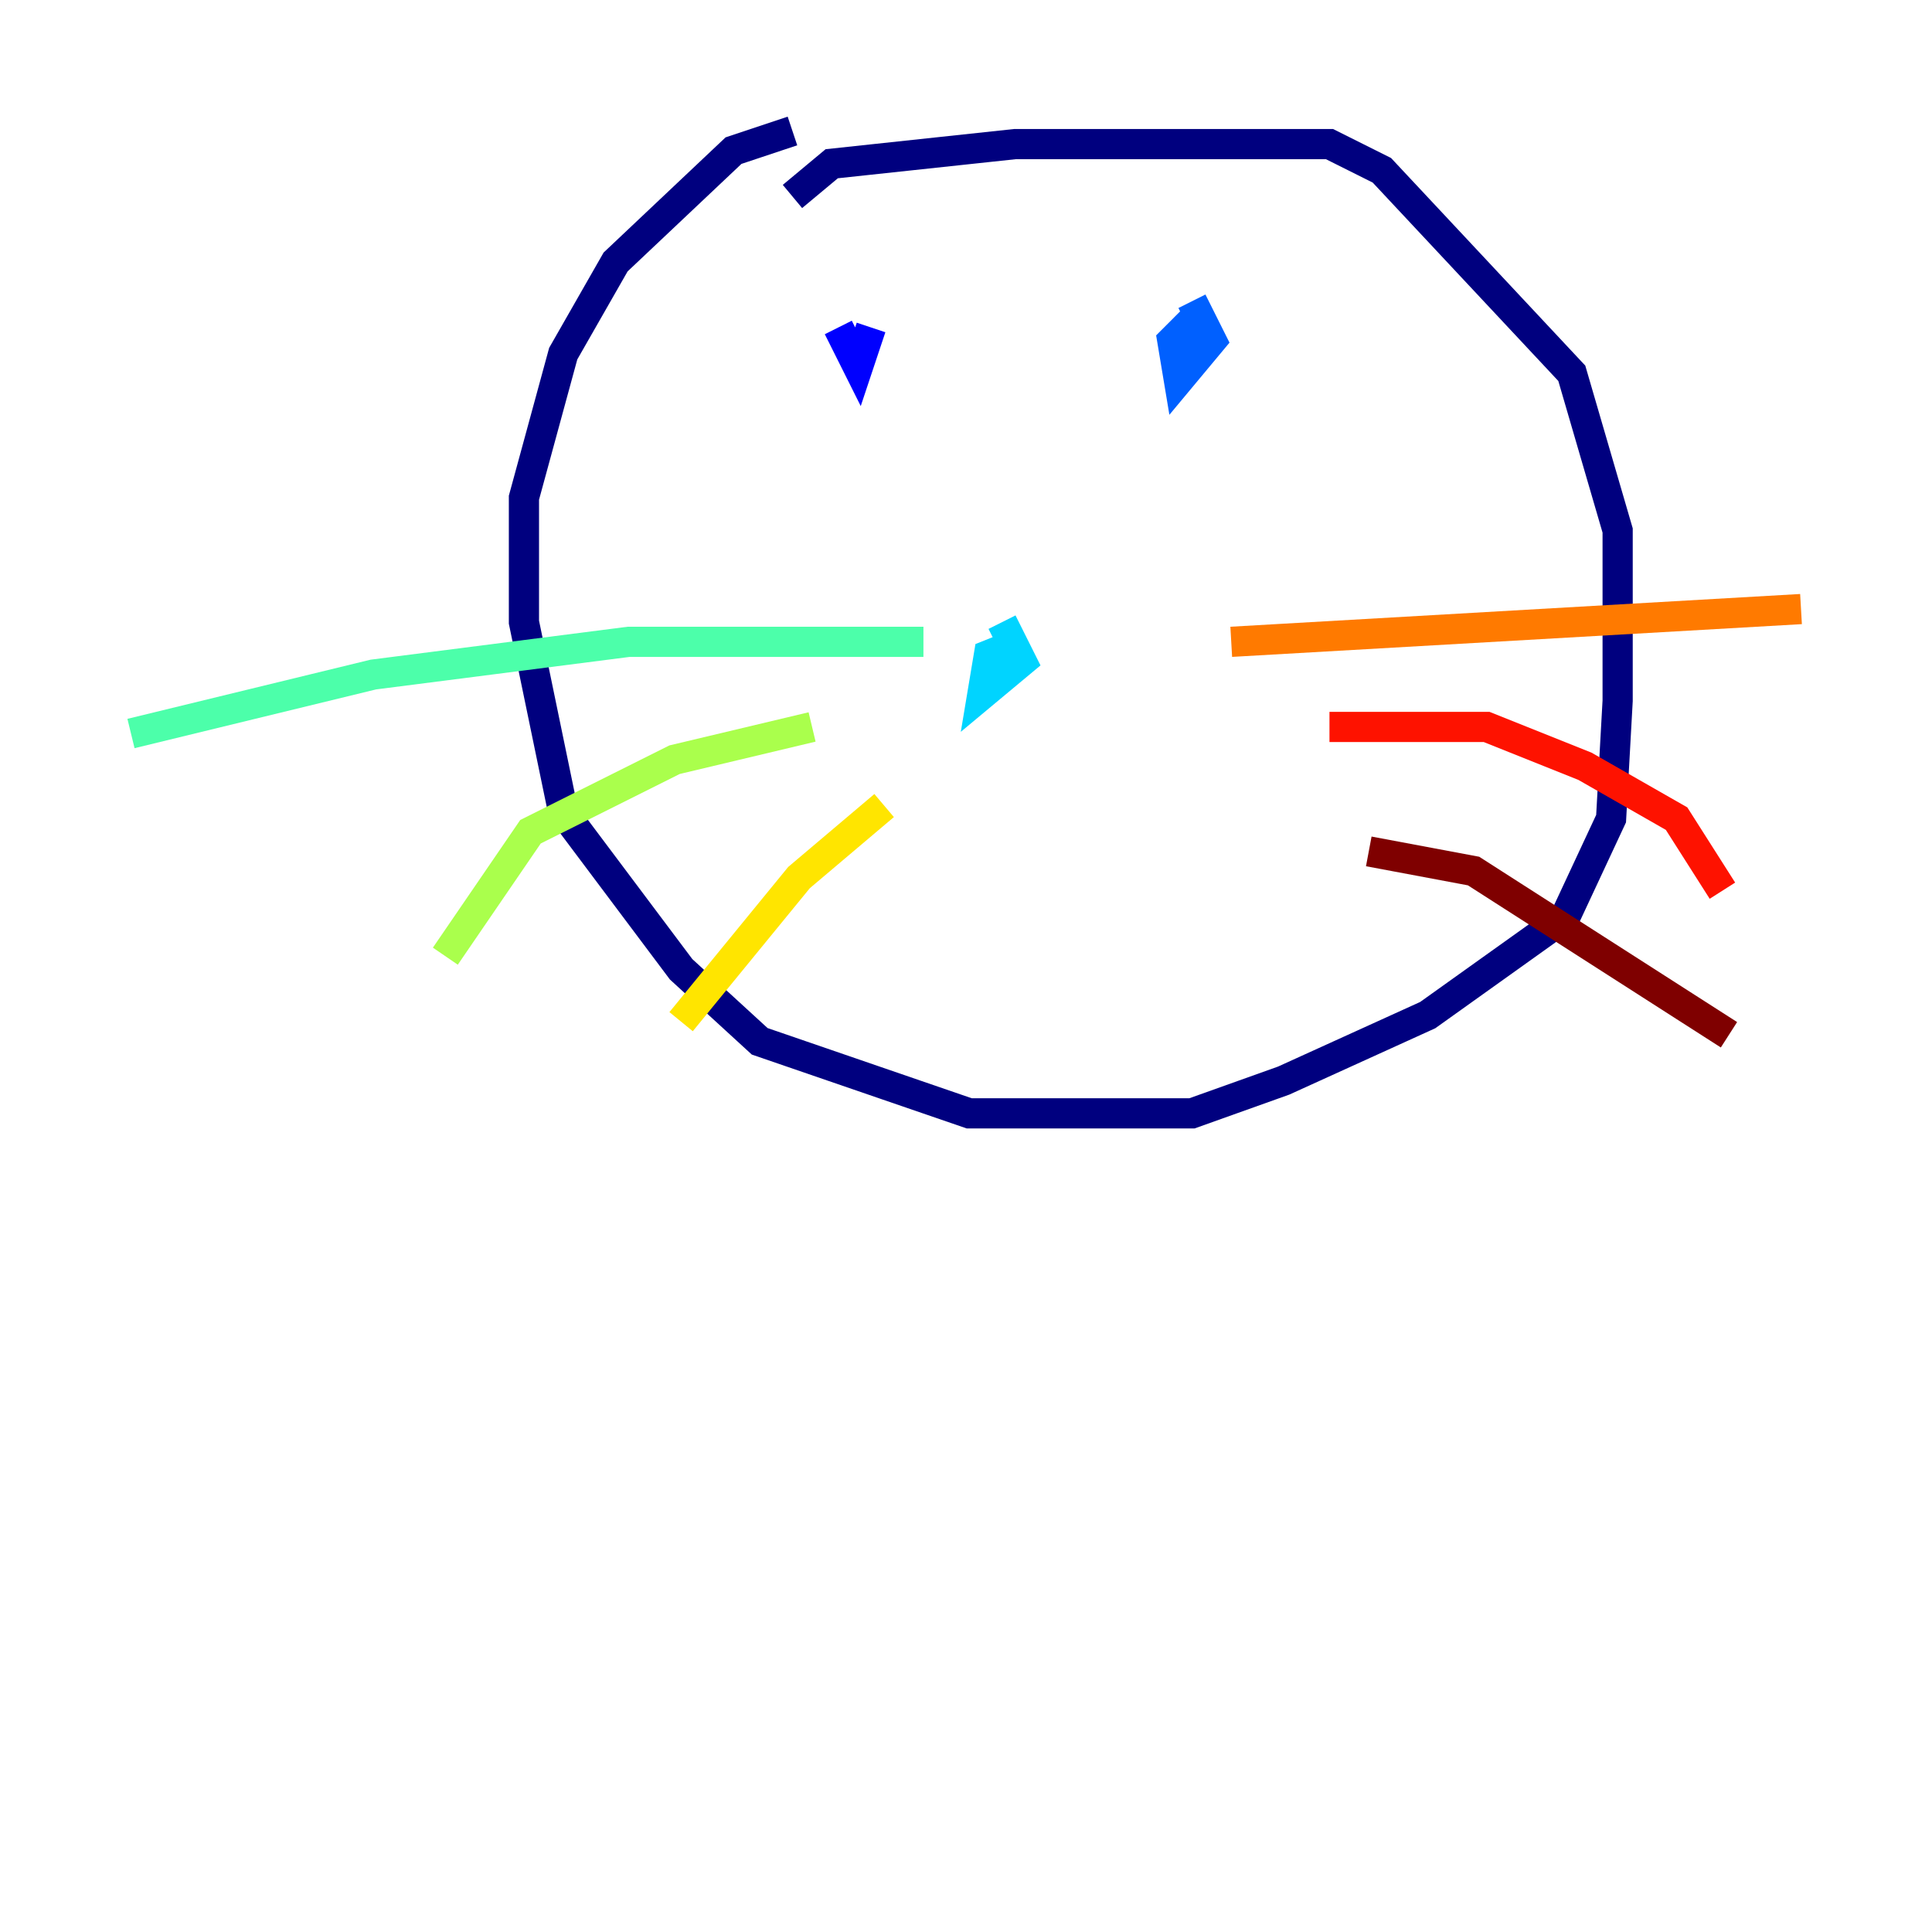 <?xml version="1.0" encoding="utf-8" ?>
<svg baseProfile="tiny" height="128" version="1.2" viewBox="0,0,128,128" width="128" xmlns="http://www.w3.org/2000/svg" xmlns:ev="http://www.w3.org/2001/xml-events" xmlns:xlink="http://www.w3.org/1999/xlink"><defs /><polyline fill="none" points="52.502,13.017 55.105,10.848 67.254,9.546 88.081,9.546 91.552,11.281 104.136,24.732 107.173,35.146 107.173,46.427 106.739,54.237 103.702,60.746 94.59,67.254 85.044,71.593 78.969,73.763 64.217,73.763 50.332,68.99 45.125,64.217 37.315,53.803 34.712,41.22 34.712,32.976 37.315,23.43 40.786,17.356 48.597,9.98 52.502,8.678" stroke="#00007f" stroke-width="2" /><polyline fill="none" points="55.539,21.695 56.841,24.298 57.709,21.695" stroke="#0000fe" stroke-width="2" /><polyline fill="none" points="78.969,19.959 80.271,22.563 78.102,25.166 77.668,22.563 79.403,20.827" stroke="#0060ff" stroke-width="2" /><polyline fill="none" points="66.386,41.22 67.688,43.824 65.085,45.993 65.519,43.39 67.688,42.522" stroke="#00d4ff" stroke-width="2" /><polyline fill="none" points="61.18,42.522 41.654,42.522 24.732,44.691 8.678,48.597" stroke="#4cffaa" stroke-width="2" /><polyline fill="none" points="53.803,48.163 44.691,50.332 35.146,55.105 29.505,63.349" stroke="#aaff4c" stroke-width="2" /><polyline fill="none" points="58.576,53.37 52.936,58.142 45.125,67.688" stroke="#ffe500" stroke-width="2" /><polyline fill="none" points="81.573,42.522 119.322,40.352" stroke="#ff7a00" stroke-width="2" /><polyline fill="none" points="88.081,48.163 98.495,48.163 105.003,50.766 111.078,54.237 114.115,59.01" stroke="#fe1200" stroke-width="2" /><polyline fill="none" points="90.685,56.407 97.627,57.709 114.549,68.556" stroke="#7f0000" stroke-width="2" /></svg>